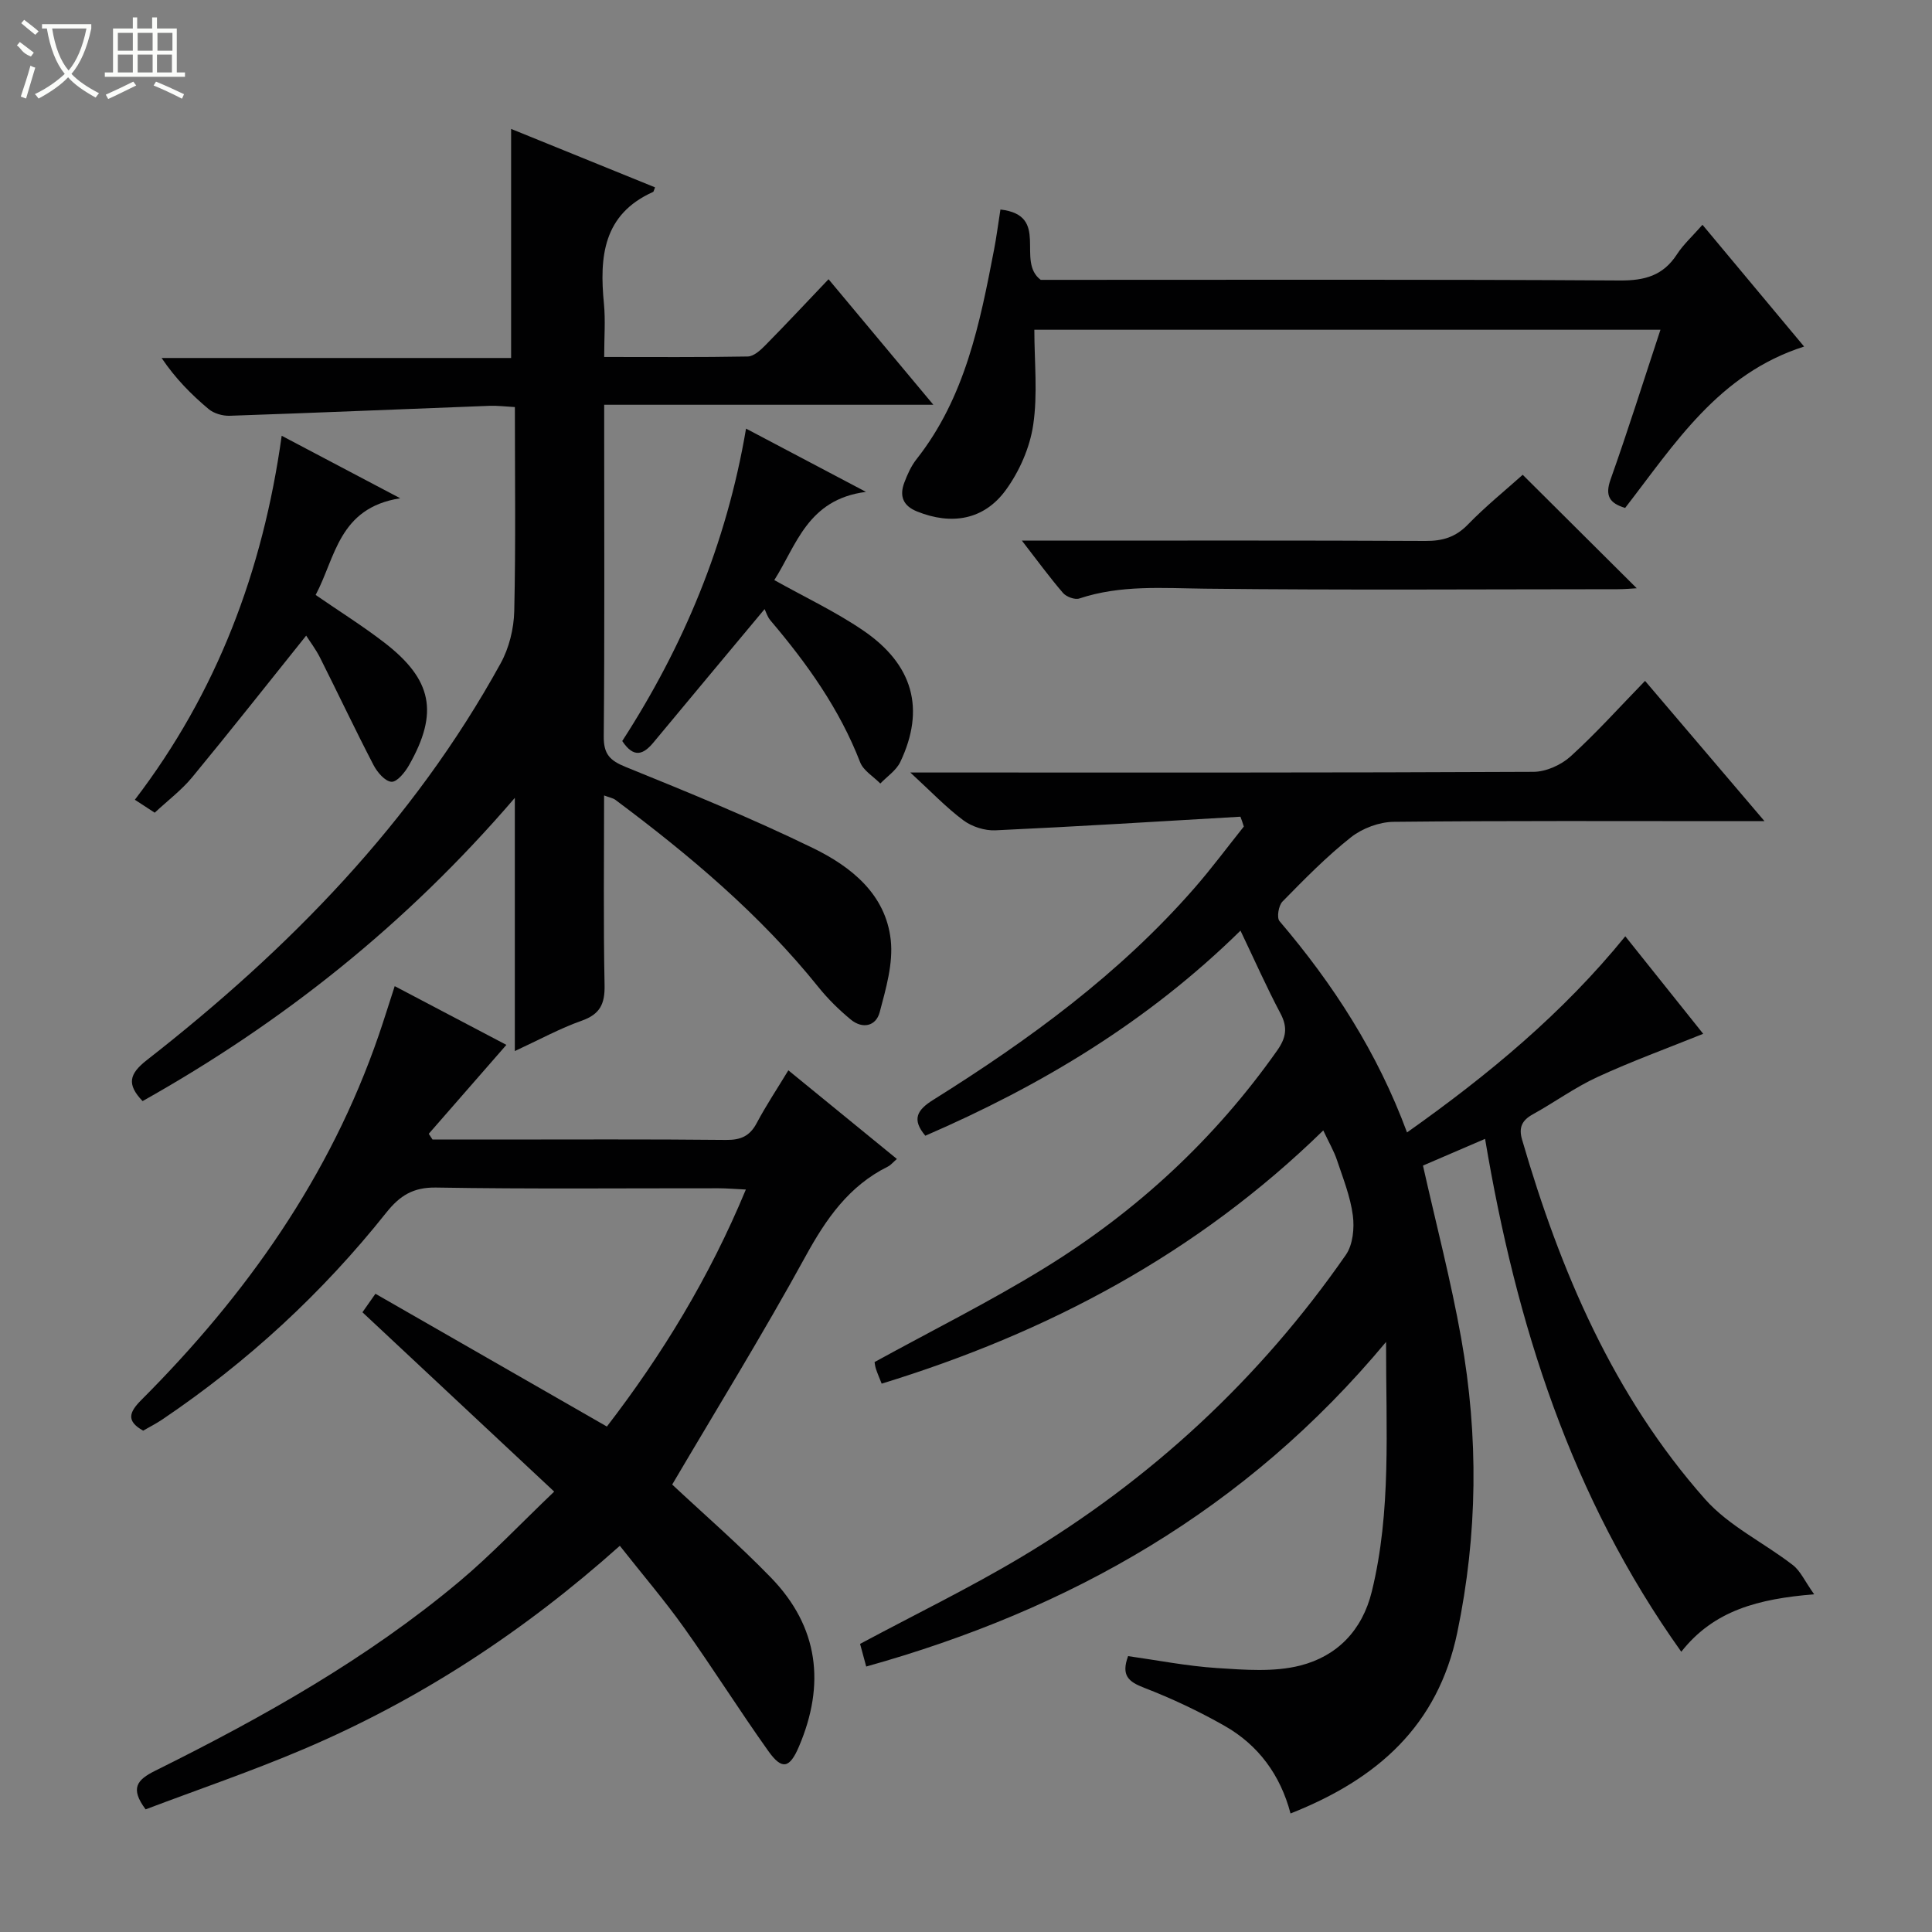 <svg enable-background="new 0 0 400 400" viewBox="0 0 400 400" xmlns="http://www.w3.org/2000/svg"><rect x="0" y="0" width="400" height="400" fill="#808080" stroke="none"/><g fill="#010102"><path d="m256.82 169.09c-16.91.98-33.81 2.04-50.73 2.82-2.2.1-4.86-.75-6.63-2.07-3.59-2.67-6.71-5.97-10.99-9.9h6.04c40.99 0 81.99.06 122.98-.14 2.61-.01 5.74-1.43 7.7-3.21 5.28-4.79 10.06-10.13 15.4-15.62 8.24 9.67 16.05 18.85 24.73 29.04-2.82 0-4.55 0-6.28 0-23.5 0-46.99-.11-70.49.14-3 .03-6.49 1.34-8.85 3.2-5.07 4.01-9.64 8.68-14.18 13.31-.81.82-1.22 3.34-.61 4.05 11.09 13.01 20.27 27.17 26.4 43.75 16.84-11.92 32.26-24.69 45.19-40.61 5.54 6.93 10.92 13.67 16.13 20.19-7.41 2.99-14.79 5.67-21.9 8.95-4.66 2.14-8.87 5.23-13.38 7.72-2.24 1.24-2.95 2.72-2.23 5.21 7.92 27.24 18.91 53.02 37.91 74.48 4.92 5.55 12.17 8.99 18.17 13.64 1.57 1.21 2.45 3.31 4.4 6.04-11.6.95-20.77 3.34-27.51 11.9-22.86-32.08-34.18-67.86-40.62-106.19-4.54 1.95-8.86 3.81-12.86 5.53 2.73 12.16 5.8 23.86 7.91 35.73 3.62 20.3 3.43 40.6-.8 60.92-4.02 19.31-16.51 30.37-34.53 37.49-2.1-7.98-6.67-14.18-13.67-18.15-5.32-3.02-10.92-5.67-16.63-7.87-3.25-1.25-4.81-2.55-3.33-6.56 6.05.85 12.2 2.07 18.4 2.47 5.74.37 11.8.87 17.25-.52 7.57-1.93 12.82-7.21 14.81-15.33 4.07-16.63 2.92-33.48 2.95-51.67-29.03 34.87-65.48 55.42-107.63 67.21-.49-1.81-.91-3.37-1.27-4.69 11.34-6.08 22.7-11.59 33.5-18.05 26.78-16.02 49.26-36.84 67.08-62.5 1.45-2.09 1.79-5.52 1.44-8.17-.51-3.9-2.03-7.69-3.29-11.46-.62-1.86-1.64-3.58-2.83-6.13-26.12 25.5-57 41.87-91.43 52.43-.5-1.27-.89-2.15-1.19-3.07-.19-.6-.25-1.24-.28-1.4 11.94-6.56 23.85-12.49 35.14-19.44 19.06-11.72 35.26-26.68 48.21-45.06 1.84-2.61 2.24-4.75.69-7.67-2.86-5.4-5.34-11-8.28-17.15-19.3 18.95-41.31 32.09-65.25 42.46-2.85-3.38-1.73-5.33 1.64-7.43 19.81-12.4 38.6-26.11 54.08-43.85 3.58-4.1 6.82-8.48 10.22-12.73-.21-.7-.45-1.37-.7-2.04z"/><path d="m125.07 164.69c0 13.39-.16 26.33.1 39.26.08 3.9-.93 6.03-4.74 7.38-4.48 1.58-8.7 3.9-13.84 6.28 0-17.49 0-34.17 0-52.42-22.63 26.37-48.26 46.6-77.07 62.78-3.3-3.46-2.81-5.6.88-8.49 29.37-22.93 55.12-49.19 73.25-82.14 1.75-3.17 2.73-7.15 2.82-10.79.32-13.96.13-27.93.13-42.27-2.03-.11-3.63-.32-5.22-.26-17.94.68-35.87 1.45-53.81 2.06-1.46.05-3.29-.47-4.38-1.39-3.55-2.98-6.84-6.28-9.73-10.57h72.36c0-16 0-31.38 0-47.43 9.79 3.98 19.79 8.04 29.8 12.1-.27.67-.29.9-.39.94-10.4 4.65-11.14 13.47-10.19 23.17.33 3.44.05 6.93.05 11.01 10.18 0 19.95.08 29.72-.1 1.23-.02 2.63-1.29 3.62-2.3 4.31-4.37 8.5-8.86 13.11-13.7 7.41 8.88 14.29 17.12 21.7 25.99-22.97 0-45.18 0-68.15 0v5.2c0 21.16.1 42.32-.09 63.48-.03 3.66 1.26 4.98 4.54 6.31 13.06 5.3 26.15 10.64 38.81 16.81 7.84 3.82 15.03 9.52 16.07 19.02.53 4.86-1 10.08-2.29 14.95-.78 2.93-3.58 3.52-6.01 1.5-2.41-2-4.69-4.23-6.65-6.67-12.09-15.06-26.72-27.35-42.1-38.83-.5-.35-1.17-.45-2.3-.88z"/><path d="m128.33 320.04c-20.03 17.9-41.57 31.93-65.47 42.1-10.8 4.6-21.95 8.39-32.71 12.47-3.25-4.35-1.82-6.11 1.99-8 22.24-11.04 43.86-23.16 62.98-39.19 6.59-5.52 12.52-11.82 19.62-18.6-13.6-12.71-26.52-24.8-39.7-37.13.55-.78 1.37-1.96 2.69-3.83 15.98 9.16 31.79 18.23 47.92 27.49 11.36-14.77 21.2-30.81 28.77-49.07-2.21-.1-3.93-.26-5.64-.26-19.49-.02-38.99.18-58.48-.15-4.76-.08-7.51 1.67-10.3 5.16-13.25 16.66-28.75 30.95-46.4 42.86-1.23.83-2.57 1.51-3.96 2.31-3.61-2.01-2.86-3.87-.35-6.38 21.66-21.69 39.03-46.19 49.1-75.43 1.08-3.13 2.05-6.3 3.33-10.22 7.83 4.12 15.5 8.15 23.12 12.16-5.55 6.36-10.81 12.39-16.07 18.41.26.4.52.79.78 1.19h12.29c16.16 0 32.32-.09 48.48.08 3.04.03 4.91-.78 6.35-3.49 1.93-3.64 4.23-7.09 6.55-10.92 7.64 6.24 14.93 12.18 22.47 18.35-.88.77-1.29 1.29-1.83 1.56-8.11 4.01-12.83 10.84-17.1 18.63-8.78 16.01-18.38 31.58-27.59 47.22 6.56 6.14 13.82 12.43 20.48 19.3 9.84 10.17 11.26 22.05 5.77 34.93-1.92 4.51-3.5 4.95-6.35.94-5.98-8.4-11.47-17.14-17.45-25.54-4.04-5.67-8.59-10.98-13.29-16.95z"/><path d="m207.13 43.38c10.4 1.19 3.11 10.66 8.34 14.56h4.47c38.49 0 76.98-.11 115.47.13 5.15.03 8.93-1.02 11.78-5.41 1.34-2.06 3.23-3.77 5.29-6.12 7.04 8.44 13.89 16.64 21.04 25.21-17.73 5.64-26.8 20.18-37.05 33.41-3.24-.97-4.22-2.52-3.01-5.92 3.6-10.13 6.82-20.39 10.32-30.97-43.32 0-86.21 0-129.63 0 0 6.65.72 13.31-.24 19.73-.7 4.7-2.86 9.6-5.67 13.46-4.53 6.22-11.25 7.3-18.36 4.44-2.94-1.18-3.69-3.21-2.66-5.96.64-1.7 1.41-3.44 2.53-4.86 10.06-12.76 13.12-28.08 16.07-43.45.47-2.42.78-4.89 1.31-8.25z"/><path d="m63.39 131.6c-7.99 9.97-15.68 19.72-23.58 29.3-2.19 2.66-5.02 4.79-7.78 7.36-1.41-.92-2.62-1.71-4.11-2.68 16.98-22.22 26.5-47.34 30.4-75.36 7.89 4.16 15.45 8.15 24.54 12.94-12.76 2-13.38 12.26-17.51 20.02 4.93 3.4 9.71 6.39 14.17 9.82 10 7.69 11.35 14.56 5.15 25.45-.82 1.45-2.47 3.48-3.62 3.41-1.34-.09-2.95-1.98-3.72-3.47-3.82-7.35-7.36-14.85-11.08-22.25-.89-1.75-2.1-3.34-2.86-4.54z"/><path d="m154.46 88.74c8.13 4.29 15.83 8.36 24.83 13.1-12.11 1.55-14.39 11.07-18.98 18.26 6.3 3.53 12.65 6.51 18.37 10.41 10.44 7.1 12.9 16.34 7.72 27.24-.83 1.75-2.73 3-4.14 4.47-1.43-1.46-3.5-2.66-4.18-4.41-4.27-11.04-11-20.44-18.57-29.36-.63-.74-.92-1.76-1.21-2.34-8.14 9.77-15.59 18.66-22.99 27.59-2.08 2.51-4.07 3.36-6.48-.28 12.59-19.48 21.57-40.7 25.63-64.68z"/><path d="m211.57 111.93h6.18c25.79 0 51.58-.06 77.36.07 3.57.02 6.26-.78 8.81-3.41 3.68-3.79 7.83-7.14 11.34-10.29 7.96 7.92 15.8 15.72 23.61 23.49-.87.05-2.41.2-3.96.2-28.45.01-56.9.21-85.35-.11-8.81-.1-17.53-.82-26.09 2.03-.93.31-2.69-.34-3.38-1.14-2.77-3.21-5.28-6.66-8.52-10.84z"/></g><path d="m6.4 11.7c-2-.8-1.9-1.6-2.9-2.3l.6-.7c.9.7 1.9 1.4 2.9 2.2zm-2.1 8.3c.7-2.1 1.4-4.2 2-6.4.2.1.6.3 1 .4-.7 2.3-1.3 4.4-1.9 6.4zm3-12.8c-1.1-.9-2.1-1.7-2.9-2.4l.6-.7c1 .8 2 1.5 3 2.4zm1.4-1.3v-.9h10.2v.9c-.9 4.2-2.3 7.3-4.1 9.4 1.3 1.4 3.2 2.7 5.7 4-.2.2-.4.5-.7.9-2.5-1.4-4.4-2.7-5.7-4.2-1.4 1.5-3.5 3-6.1 4.4 0 0 0 0-.1-.1-.3-.4-.5-.7-.7-.8 2.7-1.3 4.7-2.8 6.2-4.2-1.8-2.2-3-5.3-3.7-9.4zm9.2 0h-7.1c.6 3.8 1.7 6.7 3.4 8.7 1.7-2 2.9-4.8 3.7-8.7z" fill="#fbfcfa"/><path d="m31.6 3.6h.9v2.3h4.1v9.1h1.7v.9h-16.6v-.9h1.7v-9.1h4.1v-2.3h.9v2.3h3.1v-2.3zm-4 13.3.6.8c-1.9.9-3.8 1.9-5.8 2.8-.2-.3-.3-.6-.5-.9 2-.9 3.9-1.8 5.7-2.7zm-3.2-10.1v3.7h3.1v-3.7zm0 4.5v3.7h3.1v-3.7zm4.1-4.5v3.7h3.1v-3.7zm0 4.5v3.7h3.1v-3.7zm9.1 9.1c-2.1-1.1-4.1-2-5.8-2.7l.5-.8c2.2.9 4.1 1.8 5.8 2.6l-.4.9zm-1.9-13.6h-3.1v3.7h3.1zm-3.2 4.5v3.7h3.1v-3.7z" fill="#fbfcfa"/></svg>